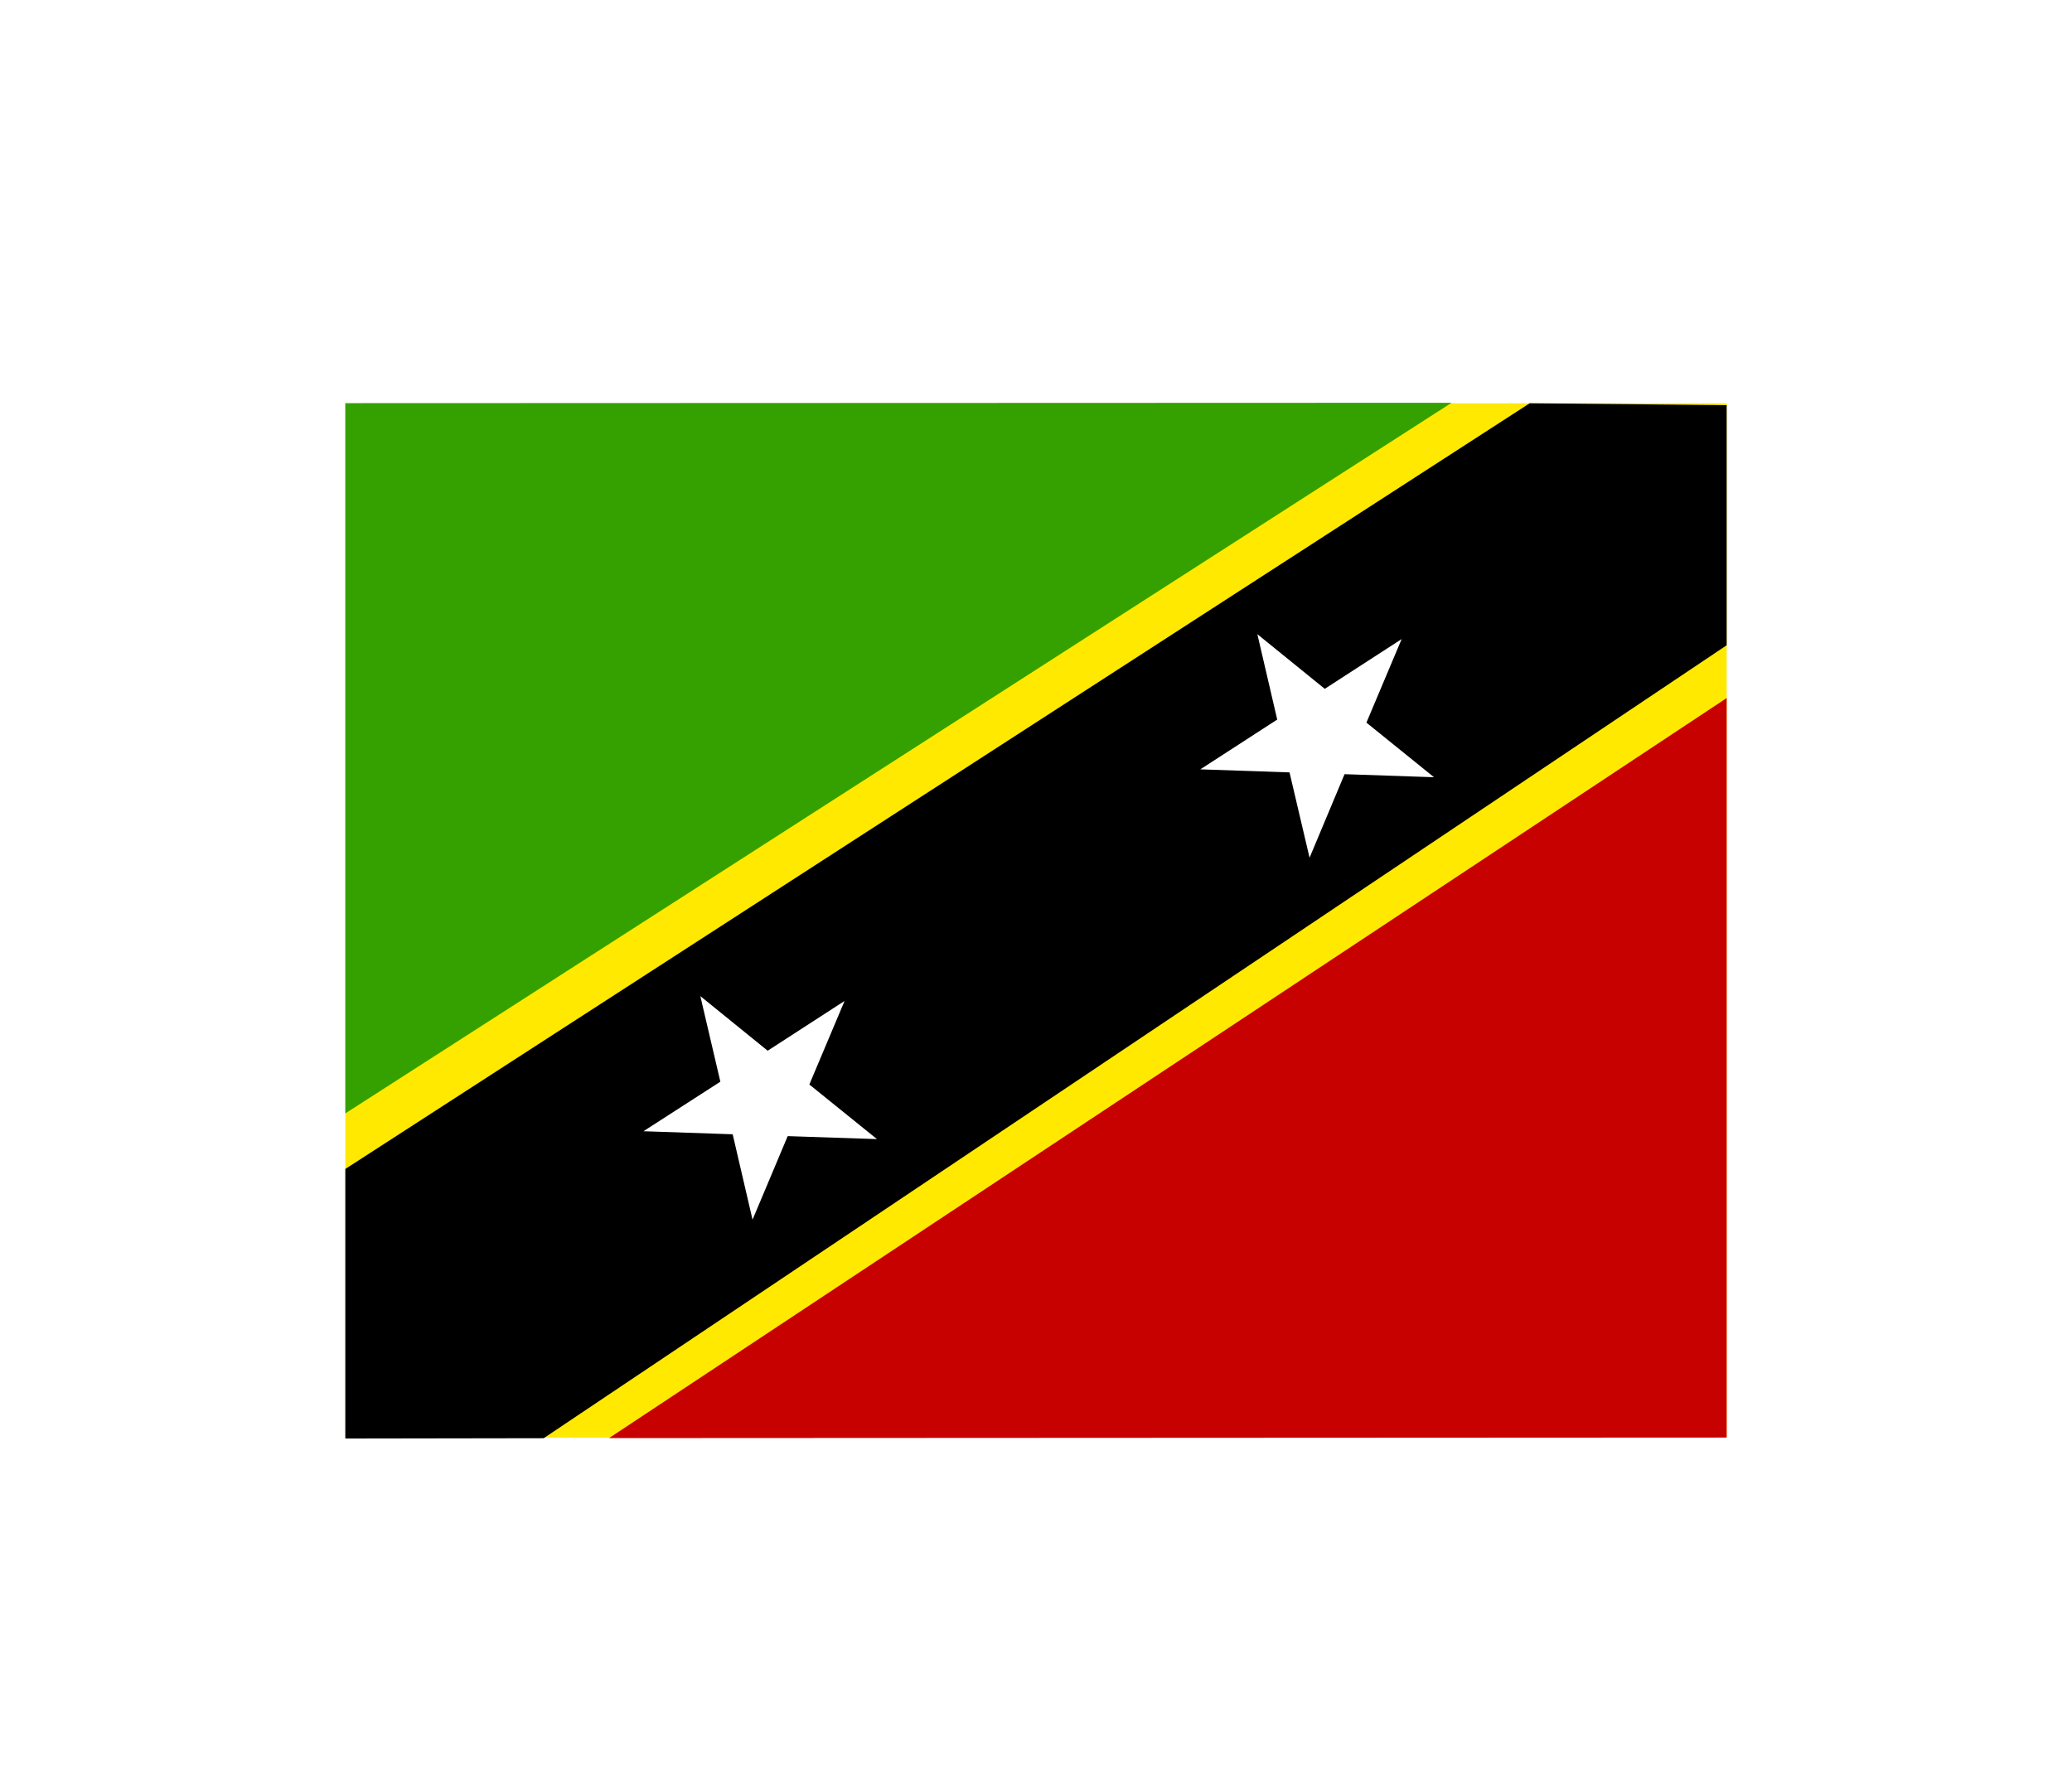 <svg width="36" height="31" viewBox="0 0 36 31" fill="none" xmlns="http://www.w3.org/2000/svg">
<g filter="url(#filter0_d_336_30752)">
<g clip-path="url(#clip0_336_30752)">
<path fill-rule="evenodd" clip-rule="evenodd" d="M5.027 3.008H30.959V20.983H5.027V3.008Z" fill="#FFE900"/>
<path fill-rule="evenodd" clip-rule="evenodd" d="M5.012 3.007L5.04 15.966L25.22 3L5.012 3.007V3.007Z" fill="#35A100"/>
<path fill-rule="evenodd" clip-rule="evenodd" d="M30.987 20.982L30.938 7.51L10.582 20.992L30.987 20.982Z" fill="#C70000"/>
<path fill-rule="evenodd" clip-rule="evenodd" d="M5.023 16.944L5.041 21.001L9.446 20.994L30.951 6.576L30.93 3.05L26.578 3.008L5.027 16.944H5.023Z" fill="black"/>
<path fill-rule="evenodd" clip-rule="evenodd" d="M22.191 8.505L21.846 7.021L23.017 7.971L24.353 7.106L23.741 8.558L24.915 9.507L23.361 9.454L22.753 10.906L22.405 9.423L20.855 9.37L22.191 8.505ZM12.516 14.798L12.168 13.311L13.338 14.26L14.674 13.395L14.062 14.847L15.237 15.796L13.686 15.744L13.075 17.196L12.73 15.712L11.18 15.659L12.516 14.798Z" fill="white"/>
</g>
</g>
<defs>
<filter id="filter0_d_336_30752" x="0" y="-2" width="36" height="36" filterUnits="userSpaceOnUse" color-interpolation-filters="sRGB">
<feFlood flood-opacity="0" result="BackgroundImageFix"/>
<feColorMatrix in="SourceAlpha" type="matrix" values="0 0 0 0 0 0 0 0 0 0 0 0 0 0 0 0 0 0 127 0" result="hardAlpha"/>
<feOffset dy="4"/>
<feGaussianBlur stdDeviation="3"/>
<feComposite in2="hardAlpha" operator="out"/>
<feColorMatrix type="matrix" values="0 0 0 0 0 0 0 0 0 0 0 0 0 0 0 0 0 0 0.16 0"/>
<feBlend mode="normal" in2="BackgroundImageFix" result="effect1_dropShadow_336_30752"/>
<feBlend mode="normal" in="SourceGraphic" in2="effect1_dropShadow_336_30752" result="shape"/>
</filter>
<clipPath id="clip0_336_30752">
<rect width="24" height="18" fill="white" transform="translate(6 3)"/>
</clipPath>
</defs>
</svg>
